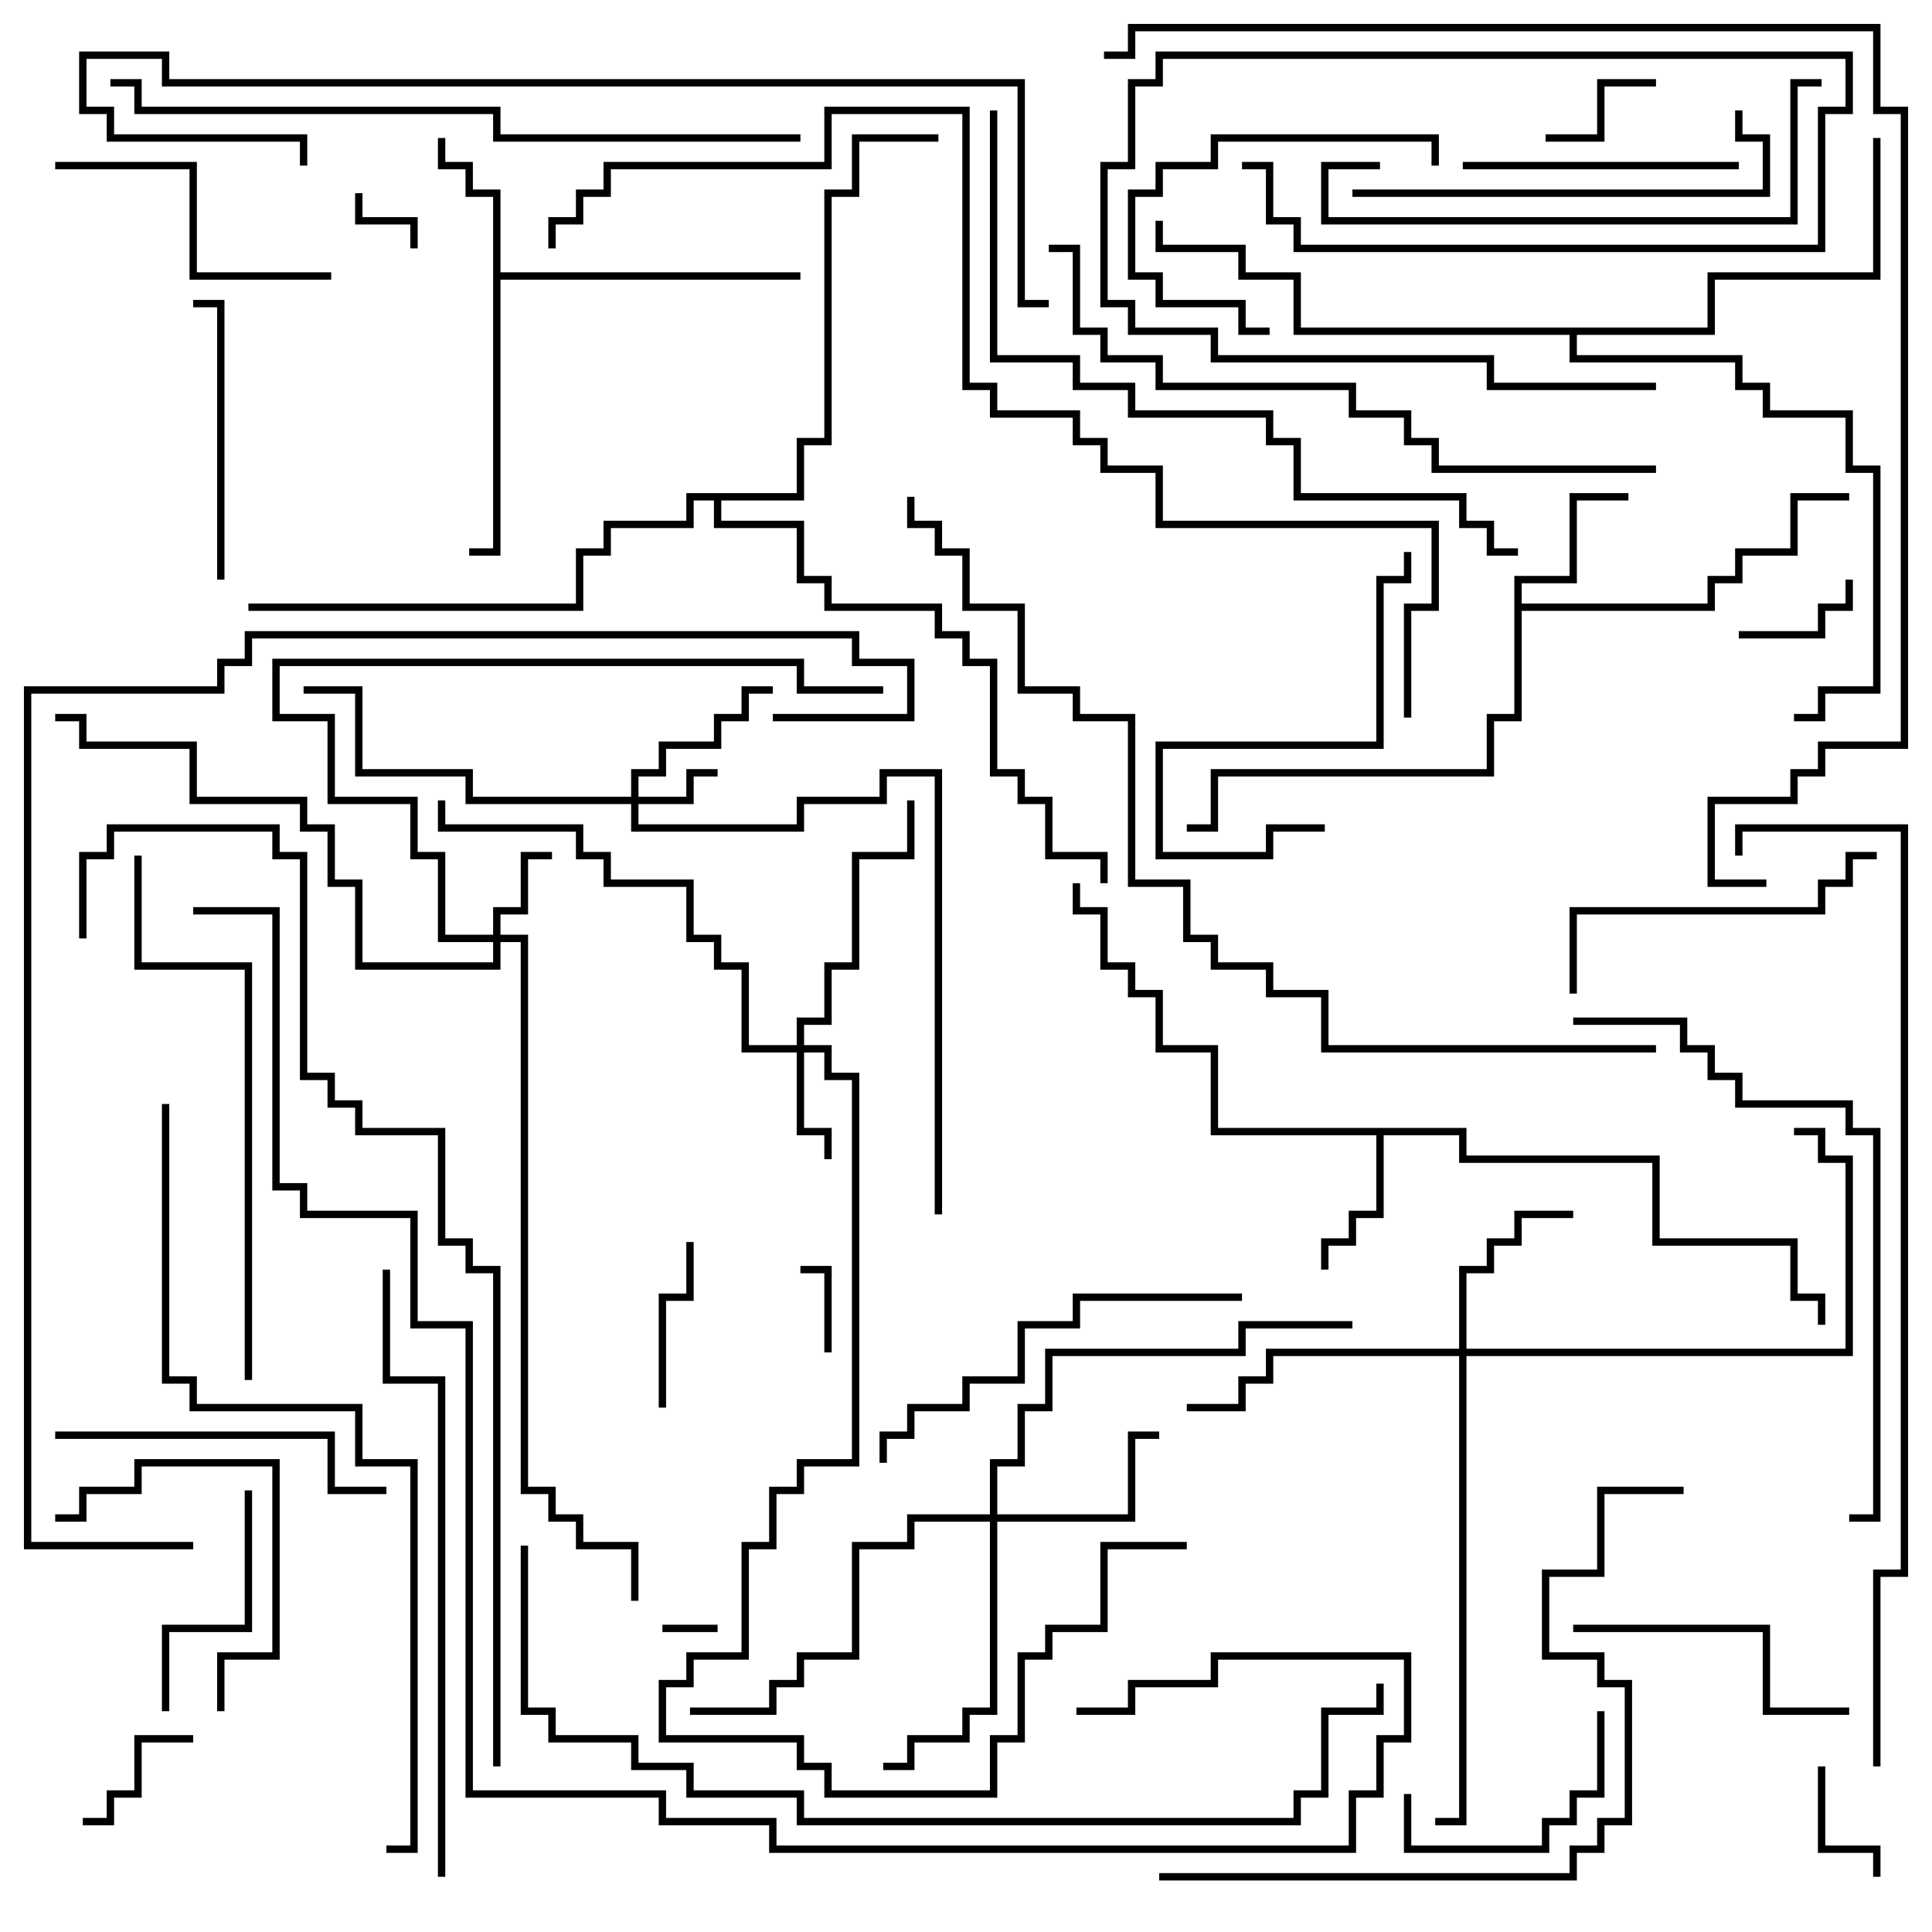 <svg version="1.1" width="105" height="105" xmlns="http://www.w3.org/2000/svg"><path d="M79.7,61.3L79.7,62.8L90.2,62.8L90.2,67.3L97.7,67.3L97.7,70.3L99.2,70.3L99.2,72L98.8,72L98.8,70.7L97.3,70.7L97.3,67.7L89.8,67.7L89.8,63.2L79.3,63.2L79.3,61.7L75.2,61.7L75.2,66.2L73.7,66.2L73.7,67.7L72.2,67.7L72.2,69L71.8,69L71.8,67.3L73.3,67.3L73.3,65.8L74.8,65.8L74.8,61.7L65.8,61.7L65.8,57.2L62.8,57.2L62.8,54.2L61.3,54.2L61.3,52.7L59.8,52.7L59.8,49.7L58.3,49.7L58.3,48L58.7,48L58.7,49.3L60.2,49.3L60.2,52.3L61.7,52.3L61.7,53.8L63.2,53.8L63.2,56.8L66.2,56.8L66.2,61.3z" stroke="none"/><path d="M26.8,10.7L25.3,10.7L25.3,9.2L23.8,9.2L23.8,7.5L24.2,7.5L24.2,8.8L25.7,8.8L25.7,10.3L27.2,10.3L27.2,14.8L43.5,14.8L43.5,15.2L27.2,15.2L27.2,30.2L25.5,30.2L25.5,29.8L26.8,29.8z" stroke="none"/><path d="M82.3,31.3L85.3,31.3L85.3,26.8L88.5,26.8L88.5,27.2L85.7,27.2L85.7,31.7L82.7,31.7L82.7,32.8L92.8,32.8L92.8,31.3L94.3,31.3L94.3,29.8L97.3,29.8L97.3,26.8L100.5,26.8L100.5,27.2L97.7,27.2L97.7,30.2L94.7,30.2L94.7,31.7L93.2,31.7L93.2,33.2L82.7,33.2L82.7,39.2L81.2,39.2L81.2,42.2L66.2,42.2L66.2,45.2L64.5,45.2L64.5,44.8L65.8,44.8L65.8,41.8L80.8,41.8L80.8,38.8L82.3,38.8z" stroke="none"/><path d="M92.8,17.8L92.8,14.8L101.8,14.8L101.8,7.5L102.2,7.5L102.2,15.2L93.2,15.2L93.2,18.2L85.7,18.2L85.7,19.3L94.7,19.3L94.7,20.8L96.2,20.8L96.2,22.3L100.7,22.3L100.7,25.3L102.2,25.3L102.2,37.7L99.2,37.7L99.2,39.2L97.5,39.2L97.5,38.8L98.8,38.8L98.8,37.3L101.8,37.3L101.8,25.7L100.3,25.7L100.3,22.7L95.8,22.7L95.8,21.2L94.3,21.2L94.3,19.7L85.3,19.7L85.3,18.2L70.3,18.2L70.3,15.2L67.3,15.2L67.3,13.7L62.8,13.7L62.8,12L63.2,12L63.2,13.3L67.7,13.3L67.7,14.8L70.7,14.8L70.7,17.8z" stroke="none"/><path d="M43.3,26.8L43.3,23.8L44.8,23.8L44.8,10.3L46.3,10.3L46.3,7.3L51,7.3L51,7.7L46.7,7.7L46.7,10.7L45.2,10.7L45.2,24.2L43.7,24.2L43.7,27.2L39.2,27.2L39.2,28.3L43.7,28.3L43.7,31.3L45.2,31.3L45.2,32.8L51.2,32.8L51.2,34.3L52.7,34.3L52.7,35.8L54.2,35.8L54.2,41.8L55.7,41.8L55.7,43.3L57.2,43.3L57.2,46.3L60.2,46.3L60.2,48L59.8,48L59.8,46.7L56.8,46.7L56.8,43.7L55.3,43.7L55.3,42.2L53.8,42.2L53.8,36.2L52.3,36.2L52.3,34.7L50.8,34.7L50.8,33.2L44.8,33.2L44.8,31.7L43.3,31.7L43.3,28.7L38.8,28.7L38.8,27.2L37.7,27.2L37.7,28.7L33.2,28.7L33.2,30.2L31.7,30.2L31.7,33.2L13.5,33.2L13.5,32.8L31.3,32.8L31.3,29.8L32.8,29.8L32.8,28.3L37.3,28.3L37.3,26.8z" stroke="none"/><path d="M34.3,43.3L34.3,41.8L35.8,41.8L35.8,40.3L38.8,40.3L38.8,38.8L40.3,38.8L40.3,37.3L42,37.3L42,37.7L40.7,37.7L40.7,39.2L39.2,39.2L39.2,40.7L36.2,40.7L36.2,42.2L34.7,42.2L34.7,43.3L37.3,43.3L37.3,41.8L39,41.8L39,42.2L37.7,42.2L37.7,43.7L34.7,43.7L34.7,44.8L43.3,44.8L43.3,43.3L47.8,43.3L47.8,41.8L51.2,41.8L51.2,66L50.8,66L50.8,42.2L48.2,42.2L48.2,43.7L43.7,43.7L43.7,45.2L34.3,45.2L34.3,43.7L25.3,43.7L25.3,42.2L19.3,42.2L19.3,37.7L16.5,37.7L16.5,37.3L19.7,37.3L19.7,41.8L25.7,41.8L25.7,43.3z" stroke="none"/><path d="M26.8,50.8L26.8,49.3L28.3,49.3L28.3,46.3L30,46.3L30,46.7L28.7,46.7L28.7,49.7L27.2,49.7L27.2,50.8L28.7,50.8L28.7,80.8L30.2,80.8L30.2,82.3L31.7,82.3L31.7,83.8L34.7,83.8L34.7,87L34.3,87L34.3,84.2L31.3,84.2L31.3,82.7L29.8,82.7L29.8,81.2L28.3,81.2L28.3,51.2L27.2,51.2L27.2,52.7L19.3,52.7L19.3,48.2L17.8,48.2L17.8,45.2L16.3,45.2L16.3,43.7L10.3,43.7L10.3,40.7L4.3,40.7L4.3,39.2L3,39.2L3,38.8L4.7,38.8L4.7,40.3L10.7,40.3L10.7,43.3L16.7,43.3L16.7,44.8L18.2,44.8L18.2,47.8L19.7,47.8L19.7,52.3L26.8,52.3L26.8,51.2L23.8,51.2L23.8,46.7L22.3,46.7L22.3,43.7L17.8,43.7L17.8,39.2L14.8,39.2L14.8,35.8L43.7,35.8L43.7,37.3L48,37.3L48,37.7L43.3,37.7L43.3,36.2L15.2,36.2L15.2,38.8L18.2,38.8L18.2,43.3L22.7,43.3L22.7,46.3L24.2,46.3L24.2,50.8z" stroke="none"/><path d="M43.3,56.8L43.3,55.3L44.8,55.3L44.8,52.3L46.3,52.3L46.3,46.3L49.3,46.3L49.3,43.5L49.7,43.5L49.7,46.7L46.7,46.7L46.7,52.7L45.2,52.7L45.2,55.7L43.7,55.7L43.7,56.8L45.2,56.8L45.2,58.3L46.7,58.3L46.7,79.7L43.7,79.7L43.7,81.2L42.2,81.2L42.2,84.2L40.7,84.2L40.7,90.2L37.7,90.2L37.7,91.7L36.2,91.7L36.2,94.3L43.7,94.3L43.7,95.8L45.2,95.8L45.2,97.3L53.8,97.3L53.8,94.3L55.3,94.3L55.3,89.8L56.8,89.8L56.8,88.3L59.8,88.3L59.8,83.8L64.5,83.8L64.5,84.2L60.2,84.2L60.2,88.7L57.2,88.7L57.2,90.2L55.7,90.2L55.7,94.7L54.2,94.7L54.2,97.7L44.8,97.7L44.8,96.2L43.3,96.2L43.3,94.7L35.8,94.7L35.8,91.3L37.3,91.3L37.3,89.8L40.3,89.8L40.3,83.8L41.8,83.8L41.8,80.8L43.3,80.8L43.3,79.3L46.3,79.3L46.3,58.7L44.8,58.7L44.8,57.2L43.7,57.2L43.7,61.3L45.2,61.3L45.2,63L44.8,63L44.8,61.7L43.3,61.7L43.3,57.2L40.3,57.2L40.3,52.7L38.8,52.7L38.8,51.2L37.3,51.2L37.3,48.2L32.8,48.2L32.8,46.7L31.3,46.7L31.3,45.2L23.8,45.2L23.8,43.5L24.2,43.5L24.2,44.8L31.7,44.8L31.7,46.3L33.2,46.3L33.2,47.8L37.7,47.8L37.7,50.8L39.2,50.8L39.2,52.3L40.7,52.3L40.7,56.8z" stroke="none"/><path d="M79.3,73.3L79.3,68.8L80.8,68.8L80.8,67.3L82.3,67.3L82.3,65.8L85.5,65.8L85.5,66.2L82.7,66.2L82.7,67.7L81.2,67.7L81.2,69.2L79.7,69.2L79.7,73.3L100.3,73.3L100.3,63.2L98.8,63.2L98.8,61.7L97.5,61.7L97.5,61.3L99.2,61.3L99.2,62.8L100.7,62.8L100.7,73.7L79.7,73.7L79.7,99.2L78,99.2L78,98.8L79.3,98.8L79.3,73.7L69.2,73.7L69.2,75.2L67.7,75.2L67.7,76.7L64.5,76.7L64.5,76.3L67.3,76.3L67.3,74.8L68.8,74.8L68.8,73.3z" stroke="none"/><path d="M53.8,82.3L53.8,79.3L55.3,79.3L55.3,76.3L56.8,76.3L56.8,73.3L67.3,73.3L67.3,71.8L73.5,71.8L73.5,72.2L67.7,72.2L67.7,73.7L57.2,73.7L57.2,76.7L55.7,76.7L55.7,79.7L54.2,79.7L54.2,82.3L61.3,82.3L61.3,77.8L63,77.8L63,78.2L61.7,78.2L61.7,82.7L54.2,82.7L54.2,93.2L52.7,93.2L52.7,94.7L49.7,94.7L49.7,96.2L48,96.2L48,95.8L49.3,95.8L49.3,94.3L52.3,94.3L52.3,92.8L53.8,92.8L53.8,82.7L49.7,82.7L49.7,84.2L46.7,84.2L46.7,90.2L43.7,90.2L43.7,91.7L42.2,91.7L42.2,93.2L37.5,93.2L37.5,92.8L41.8,92.8L41.8,91.3L43.3,91.3L43.3,89.8L46.3,89.8L46.3,83.8L49.3,83.8L49.3,82.3z" stroke="none"/><path d="M39,88.3L39,88.7L36,88.7L36,88.3z" stroke="none"/><path d="M22.7,13.5L22.3,13.5L22.3,12.2L19.3,12.2L19.3,10.5L19.7,10.5L19.7,11.8L22.7,11.8z" stroke="none"/><path d="M45.2,73.5L44.8,73.5L44.8,69.2L43.5,69.2L43.5,68.8L45.2,68.8z" stroke="none"/><path d="M94.5,34.7L94.5,34.3L98.8,34.3L98.8,32.8L100.3,32.8L100.3,31.5L100.7,31.5L100.7,33.2L99.2,33.2L99.2,34.7z" stroke="none"/><path d="M84,7.7L84,7.3L86.8,7.3L86.8,4.3L90,4.3L90,4.7L87.2,4.7L87.2,7.7z" stroke="none"/><path d="M98.8,96L99.2,96L99.2,100.3L102.2,100.3L102.2,102L101.8,102L101.8,100.7L98.8,100.7z" stroke="none"/><path d="M4.5,99.2L4.5,98.8L5.8,98.8L5.8,97.3L7.3,97.3L7.3,94.3L10.5,94.3L10.5,94.7L7.7,94.7L7.7,97.7L6.2,97.7L6.2,99.2z" stroke="none"/><path d="M36.2,76.5L35.8,76.5L35.8,70.3L37.3,70.3L37.3,67.5L37.7,67.5L37.7,70.7L36.2,70.7z" stroke="none"/><path d="M86.8,93L87.2,93L87.2,97.7L85.7,97.7L85.7,99.2L84.2,99.2L84.2,100.7L76.3,100.7L76.3,97.5L76.7,97.5L76.7,100.3L83.8,100.3L83.8,98.8L85.3,98.8L85.3,97.3L86.8,97.3z" stroke="none"/><path d="M78.2,9L77.8,9L77.8,7.7L66.2,7.7L66.2,9.2L63.2,9.2L63.2,10.7L61.7,10.7L61.7,14.8L63.2,14.8L63.2,16.3L67.7,16.3L67.7,17.8L69,17.8L69,18.2L67.3,18.2L67.3,16.7L62.8,16.7L62.8,15.2L61.3,15.2L61.3,10.3L62.8,10.3L62.8,8.8L65.8,8.8L65.8,7.3L78.2,7.3z" stroke="none"/><path d="M13.3,81L13.7,81L13.7,88.7L9.2,88.7L9.2,93L8.8,93L8.8,88.3L13.3,88.3z" stroke="none"/><path d="M12.2,93L11.8,93L11.8,89.8L14.8,89.8L14.8,79.7L7.7,79.7L7.7,81.2L4.7,81.2L4.7,82.7L3,82.7L3,82.3L4.3,82.3L4.3,80.8L7.3,80.8L7.3,79.3L15.2,79.3L15.2,90.2L12.2,90.2z" stroke="none"/><path d="M79.5,9.2L79.5,8.8L94.5,8.8L94.5,9.2z" stroke="none"/><path d="M12.2,31.5L11.8,31.5L11.8,16.7L10.5,16.7L10.5,16.3L12.2,16.3z" stroke="none"/><path d="M72,44.8L72,45.2L69.2,45.2L69.2,46.7L62.8,46.7L62.8,40.3L74.8,40.3L74.8,31.3L76.3,31.3L76.3,30L76.7,30L76.7,31.7L75.2,31.7L75.2,40.7L63.2,40.7L63.2,46.3L68.8,46.3L68.8,44.8z" stroke="none"/><path d="M100.5,92.8L100.5,93.2L95.8,93.2L95.8,88.7L85.5,88.7L85.5,88.3L96.2,88.3L96.2,92.8z" stroke="none"/><path d="M3,9.2L3,8.8L10.7,8.8L10.7,14.8L18,14.8L18,15.2L10.3,15.2L10.3,9.2z" stroke="none"/><path d="M102,46.3L102,46.7L100.7,46.7L100.7,48.2L99.2,48.2L99.2,49.7L85.7,49.7L85.7,54L85.3,54L85.3,49.3L98.8,49.3L98.8,47.8L100.3,47.8L100.3,46.3z" stroke="none"/><path d="M21,80.8L21,81.2L17.8,81.2L17.8,78.2L3,78.2L3,77.8L18.2,77.8L18.2,80.8z" stroke="none"/><path d="M67.5,70.3L67.5,70.7L58.7,70.7L58.7,72.2L55.7,72.2L55.7,75.2L52.7,75.2L52.7,76.7L49.7,76.7L49.7,78.2L48.2,78.2L48.2,79.5L47.8,79.5L47.8,77.8L49.3,77.8L49.3,76.3L52.3,76.3L52.3,74.8L55.3,74.8L55.3,71.8L58.3,71.8L58.3,70.3z" stroke="none"/><path d="M73.5,10.7L73.5,10.3L95.8,10.3L95.8,7.7L94.3,7.7L94.3,6L94.7,6L94.7,7.3L96.2,7.3L96.2,10.7z" stroke="none"/><path d="M99,4.3L99,4.7L97.7,4.7L97.7,12.2L71.8,12.2L71.8,8.8L75,8.8L75,9.2L72.2,9.2L72.2,11.8L97.3,11.8L97.3,4.3z" stroke="none"/><path d="M67.5,9.2L67.5,8.8L69.2,8.8L69.2,11.8L70.7,11.8L70.7,13.3L98.8,13.3L98.8,5.8L100.3,5.8L100.3,3.2L63.2,3.2L63.2,4.7L61.7,4.7L61.7,9.2L60.2,9.2L60.2,16.3L61.7,16.3L61.7,17.8L66.2,17.8L66.2,19.3L81.2,19.3L81.2,20.8L90,20.8L90,21.2L80.8,21.2L80.8,19.7L65.8,19.7L65.8,18.2L61.3,18.2L61.3,16.7L59.8,16.7L59.8,8.8L61.3,8.8L61.3,4.3L62.8,4.3L62.8,2.8L100.7,2.8L100.7,6.2L99.2,6.2L99.2,13.7L70.3,13.7L70.3,12.2L68.8,12.2L68.8,9.2z" stroke="none"/><path d="M13.7,75L13.3,75L13.3,52.7L7.3,52.7L7.3,46.5L7.7,46.5L7.7,52.3L13.7,52.3z" stroke="none"/><path d="M85.5,55.7L85.5,55.3L91.7,55.3L91.7,56.8L93.2,56.8L93.2,58.3L94.7,58.3L94.7,59.8L100.7,59.8L100.7,61.3L102.2,61.3L102.2,82.7L100.5,82.7L100.5,82.3L101.8,82.3L101.8,61.7L100.3,61.7L100.3,60.2L94.3,60.2L94.3,58.7L92.8,58.7L92.8,57.2L91.3,57.2L91.3,55.7z" stroke="none"/><path d="M24.2,102L23.8,102L23.8,75.2L20.8,75.2L20.8,69L21.2,69L21.2,74.8L24.2,74.8z" stroke="none"/><path d="M57,13.7L57,13.3L58.7,13.3L58.7,17.8L60.2,17.8L60.2,19.3L63.2,19.3L63.2,20.8L73.7,20.8L73.7,22.3L76.7,22.3L76.7,23.8L78.2,23.8L78.2,25.3L90,25.3L90,25.7L77.8,25.7L77.8,24.2L76.3,24.2L76.3,22.7L73.3,22.7L73.3,21.2L62.8,21.2L62.8,19.7L59.8,19.7L59.8,18.2L58.3,18.2L58.3,13.7z" stroke="none"/><path d="M91.5,80.8L91.5,81.2L87.2,81.2L87.2,85.7L84.2,85.7L84.2,89.8L87.2,89.8L87.2,91.3L88.7,91.3L88.7,99.2L87.2,99.2L87.2,100.7L85.7,100.7L85.7,102.2L63,102.2L63,101.8L85.3,101.8L85.3,100.3L86.8,100.3L86.8,98.8L88.3,98.8L88.3,91.7L86.8,91.7L86.8,90.2L83.8,90.2L83.8,85.3L86.8,85.3L86.8,80.8z" stroke="none"/><path d="M53.8,6L54.2,6L54.2,19.3L58.7,19.3L58.7,20.8L61.7,20.8L61.7,22.3L69.2,22.3L69.2,23.8L70.7,23.8L70.7,26.8L79.7,26.8L79.7,28.3L81.2,28.3L81.2,29.8L82.5,29.8L82.5,30.2L80.8,30.2L80.8,28.7L79.3,28.7L79.3,27.2L70.3,27.2L70.3,24.2L68.8,24.2L68.8,22.7L61.3,22.7L61.3,21.2L58.3,21.2L58.3,19.7L53.8,19.7z" stroke="none"/><path d="M43.5,7.3L43.5,7.7L26.8,7.7L26.8,6.2L7.3,6.2L7.3,4.7L6,4.7L6,4.3L7.7,4.3L7.7,5.8L27.2,5.8L27.2,7.3z" stroke="none"/><path d="M57,16.3L57,16.7L55.3,16.7L55.3,4.7L8.8,4.7L8.8,3.2L4.7,3.2L4.7,5.8L6.2,5.8L6.2,7.3L16.7,7.3L16.7,9L16.3,9L16.3,7.7L5.8,7.7L5.8,6.2L4.3,6.2L4.3,2.8L9.2,2.8L9.2,4.3L55.7,4.3L55.7,16.3z" stroke="none"/><path d="M8.8,60L9.2,60L9.2,74.8L10.7,74.8L10.7,76.3L19.7,76.3L19.7,79.3L22.7,79.3L22.7,100.7L21,100.7L21,100.3L22.3,100.3L22.3,79.7L19.3,79.7L19.3,76.7L10.3,76.7L10.3,75.2L8.8,75.2z" stroke="none"/><path d="M28.3,84L28.7,84L28.7,92.8L30.2,92.8L30.2,94.3L34.7,94.3L34.7,95.8L37.7,95.8L37.7,97.3L43.7,97.3L43.7,98.8L70.3,98.8L70.3,97.3L71.8,97.3L71.8,92.8L74.8,92.8L74.8,91.5L75.2,91.5L75.2,93.2L72.2,93.2L72.2,97.7L70.7,97.7L70.7,99.2L43.3,99.2L43.3,97.7L37.3,97.7L37.3,96.2L34.3,96.2L34.3,94.7L29.8,94.7L29.8,93.2L28.3,93.2z" stroke="none"/><path d="M102.2,96L101.8,96L101.8,85.3L103.3,85.3L103.3,45.2L94.7,45.2L94.7,46.5L94.3,46.5L94.3,44.8L103.7,44.8L103.7,85.7L102.2,85.7z" stroke="none"/><path d="M27.2,96L26.8,96L26.8,69.2L25.3,69.2L25.3,67.7L23.8,67.7L23.8,61.7L19.3,61.7L19.3,60.2L17.8,60.2L17.8,58.7L16.3,58.7L16.3,46.7L14.8,46.7L14.8,45.2L6.2,45.2L6.2,46.7L4.7,46.7L4.7,51L4.3,51L4.3,46.3L5.8,46.3L5.8,44.8L15.2,44.8L15.2,46.3L16.7,46.3L16.7,58.3L18.2,58.3L18.2,59.8L19.7,59.8L19.7,61.3L24.2,61.3L24.2,67.3L25.7,67.3L25.7,68.8L27.2,68.8z" stroke="none"/><path d="M90,56.8L90,57.2L71.8,57.2L71.8,54.2L68.8,54.2L68.8,52.7L65.8,52.7L65.8,51.2L64.3,51.2L64.3,48.2L61.3,48.2L61.3,39.2L58.3,39.2L58.3,37.7L55.3,37.7L55.3,33.2L52.3,33.2L52.3,30.2L50.8,30.2L50.8,28.7L49.3,28.7L49.3,27L49.7,27L49.7,28.3L51.2,28.3L51.2,29.8L52.7,29.8L52.7,32.8L55.7,32.8L55.7,37.3L58.7,37.3L58.7,38.8L61.7,38.8L61.7,47.8L64.7,47.8L64.7,50.8L66.2,50.8L66.2,52.3L69.2,52.3L69.2,53.8L72.2,53.8L72.2,56.8z" stroke="none"/><path d="M76.7,39L76.3,39L76.3,32.8L77.8,32.8L77.8,28.7L62.8,28.7L62.8,25.7L59.8,25.7L59.8,24.2L58.3,24.2L58.3,22.7L53.8,22.7L53.8,21.2L52.3,21.2L52.3,6.2L45.2,6.2L45.2,9.2L33.2,9.2L33.2,10.7L31.7,10.7L31.7,12.2L30.2,12.2L30.2,13.5L29.8,13.5L29.8,11.8L31.3,11.8L31.3,10.3L32.8,10.3L32.8,8.8L44.8,8.8L44.8,5.8L52.7,5.8L52.7,20.8L54.2,20.8L54.2,22.3L58.7,22.3L58.7,23.8L60.2,23.8L60.2,25.3L63.2,25.3L63.2,28.3L78.2,28.3L78.2,33.2L76.7,33.2z" stroke="none"/><path d="M10.5,83.8L10.5,84.2L1.3,84.2L1.3,37.3L11.8,37.3L11.8,35.8L13.3,35.8L13.3,34.3L46.7,34.3L46.7,35.8L49.7,35.8L49.7,39.2L42,39.2L42,38.8L49.3,38.8L49.3,36.2L46.3,36.2L46.3,34.7L13.7,34.7L13.7,36.2L12.2,36.2L12.2,37.7L1.7,37.7L1.7,83.8z" stroke="none"/><path d="M96,47.8L96,48.2L92.8,48.2L92.8,43.3L97.3,43.3L97.3,41.8L98.8,41.8L98.8,40.3L103.3,40.3L103.3,6.2L101.8,6.2L101.8,1.7L61.7,1.7L61.7,3.2L60,3.2L60,2.8L61.3,2.8L61.3,1.3L102.2,1.3L102.2,5.8L103.7,5.8L103.7,40.7L99.2,40.7L99.2,42.2L97.7,42.2L97.7,43.7L93.2,43.7L93.2,47.8z" stroke="none"/><path d="M10.5,49.7L10.5,49.3L15.2,49.3L15.2,64.3L16.7,64.3L16.7,65.8L22.7,65.8L22.7,71.8L25.7,71.8L25.7,97.3L36.2,97.3L36.2,98.8L42.2,98.8L42.2,100.3L73.3,100.3L73.3,97.3L74.8,97.3L74.8,94.3L76.3,94.3L76.3,90.2L66.2,90.2L66.2,91.7L61.7,91.7L61.7,93.2L58.5,93.2L58.5,92.8L61.3,92.8L61.3,91.3L65.8,91.3L65.8,89.8L76.7,89.8L76.7,94.7L75.2,94.7L75.2,97.7L73.7,97.7L73.7,100.7L41.8,100.7L41.8,99.2L35.8,99.2L35.8,97.7L25.3,97.7L25.3,72.2L22.3,72.2L22.3,66.2L16.3,66.2L16.3,64.7L14.8,64.7L14.8,49.7z" stroke="none"/></svg>